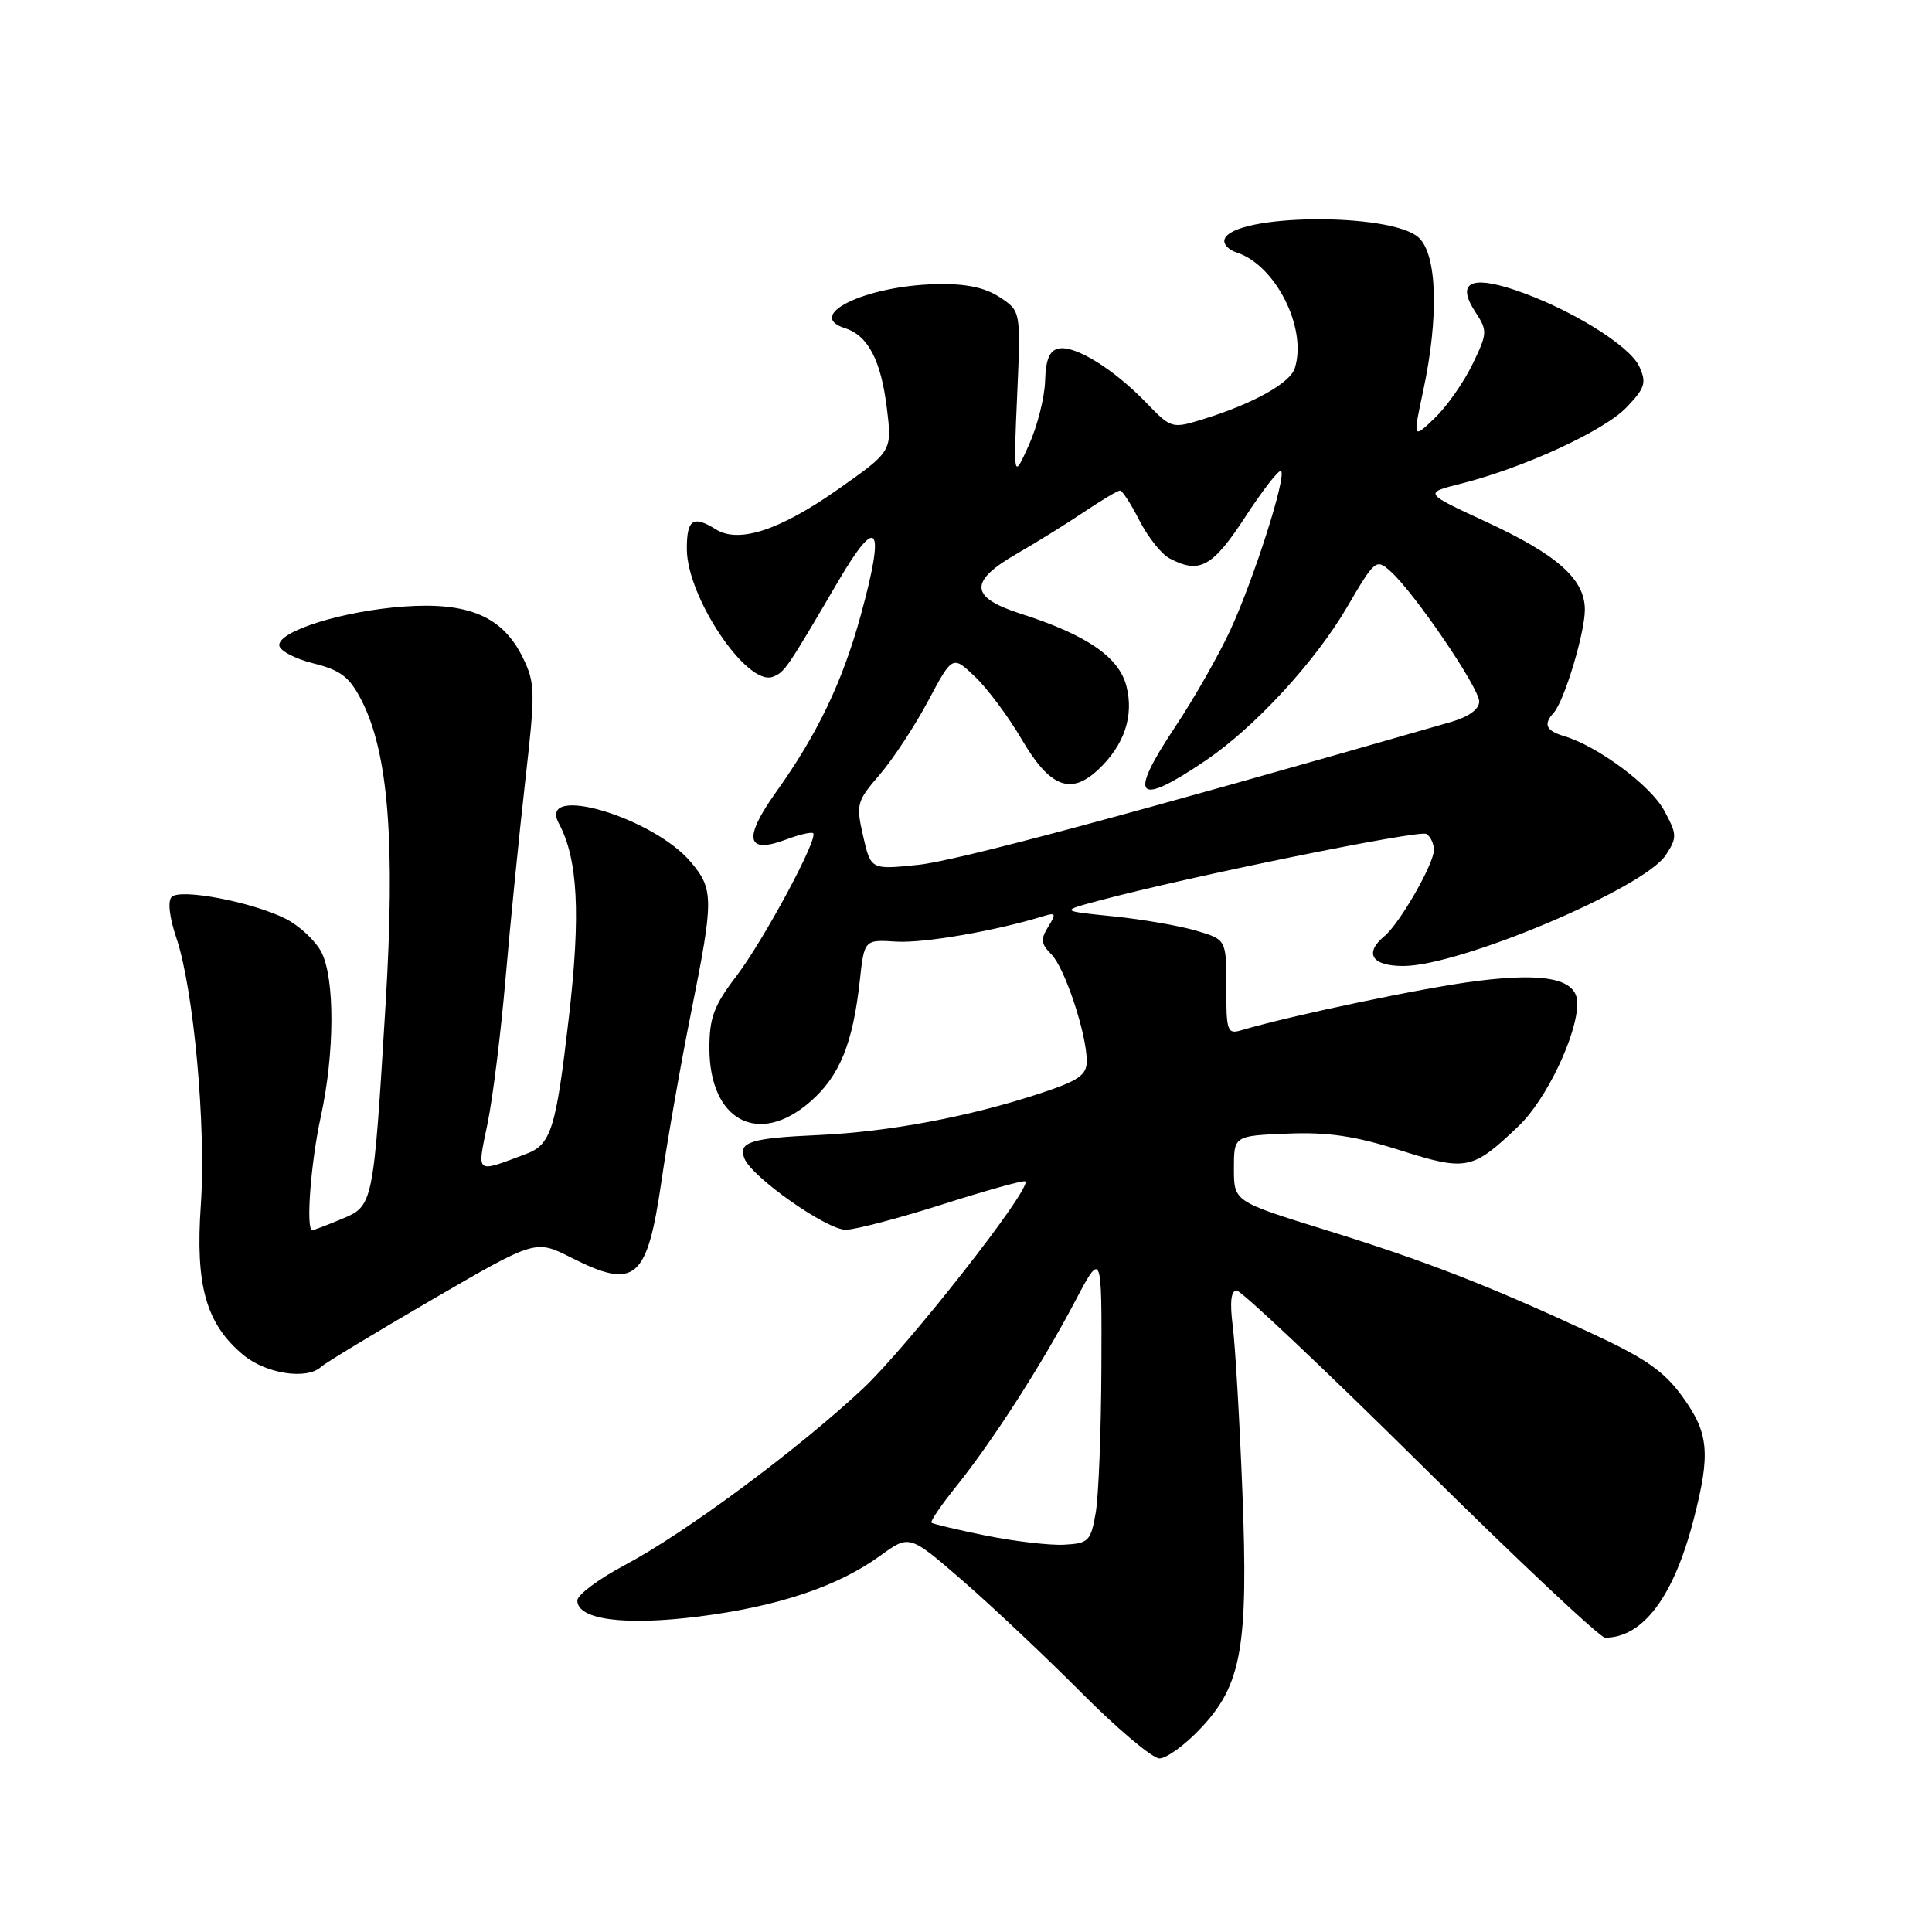 <?xml version="1.0" encoding="UTF-8" standalone="no"?>
<!DOCTYPE svg PUBLIC "-//W3C//DTD SVG 1.1//EN" "http://www.w3.org/Graphics/SVG/1.1/DTD/svg11.dtd" >
<svg xmlns="http://www.w3.org/2000/svg" xmlns:xlink="http://www.w3.org/1999/xlink" version="1.1" viewBox="0 0 256 256">
 <g >
 <path fill="currentColor"
d=" M 159.03 229.08 C 164.54 223.29 165.43 218.27 164.62 197.56 C 164.25 188.18 163.68 178.36 163.35 175.75 C 162.94 172.56 163.11 171.00 163.86 171.00 C 164.47 171.00 175.43 181.35 188.22 194.00 C 201.00 206.65 212.01 217.00 212.68 217.00 C 217.70 217.00 221.78 211.56 224.41 201.36 C 226.68 192.58 226.44 189.90 222.93 185.06 C 220.47 181.67 218.01 179.96 210.68 176.57 C 196.99 170.23 188.80 167.05 175.50 162.93 C 163.50 159.20 163.50 159.20 163.50 154.85 C 163.50 150.50 163.50 150.50 170.58 150.21 C 175.97 149.99 179.55 150.52 185.50 152.41 C 194.34 155.21 195.10 155.06 201.26 149.17 C 204.90 145.69 209.00 137.10 209.00 132.94 C 209.00 129.73 204.90 128.83 195.65 129.99 C 188.71 130.86 171.20 134.53 164.49 136.51 C 162.62 137.07 162.48 136.65 162.49 130.80 C 162.50 124.50 162.50 124.50 158.50 123.32 C 156.30 122.67 151.35 121.81 147.50 121.42 C 140.50 120.71 140.50 120.71 145.50 119.37 C 157.12 116.24 188.08 109.93 189.00 110.50 C 189.55 110.84 190.00 111.80 190.00 112.63 C 190.00 114.47 185.47 122.37 183.45 124.04 C 180.71 126.32 181.76 128.00 185.94 128.00 C 193.46 128.00 217.84 117.70 220.72 113.31 C 222.24 110.98 222.23 110.58 220.52 107.41 C 218.73 104.09 211.74 98.88 207.25 97.54 C 204.85 96.82 204.47 95.98 205.87 94.45 C 207.27 92.91 210.00 83.88 210.00 80.78 C 210.00 76.73 206.33 73.48 196.79 69.08 C 188.66 65.32 188.66 65.32 193.58 64.09 C 201.90 61.99 212.53 57.10 215.51 53.99 C 217.98 51.41 218.20 50.72 217.21 48.56 C 215.93 45.76 207.88 40.81 200.66 38.40 C 194.79 36.44 192.96 37.49 195.51 41.37 C 197.12 43.83 197.10 44.17 195.10 48.29 C 193.95 50.67 191.70 53.87 190.11 55.40 C 187.21 58.17 187.21 58.17 188.57 51.84 C 190.68 41.99 190.44 33.71 187.97 31.47 C 184.27 28.12 163.40 28.31 162.26 31.71 C 162.06 32.33 162.77 33.11 163.84 33.45 C 169.01 35.09 173.25 43.49 171.57 48.78 C 170.94 50.78 166.04 53.50 159.37 55.56 C 155.28 56.82 155.19 56.79 151.87 53.35 C 147.57 48.90 142.50 45.76 140.31 46.18 C 139.07 46.42 138.57 47.59 138.48 50.50 C 138.41 52.70 137.44 56.52 136.32 59.00 C 134.29 63.50 134.29 63.50 134.78 52.36 C 135.27 41.22 135.27 41.22 132.45 39.37 C 130.47 38.08 127.96 37.56 124.06 37.65 C 114.69 37.86 106.58 41.78 111.97 43.49 C 115.03 44.46 116.75 47.77 117.52 54.15 C 118.21 59.80 118.21 59.80 110.98 64.88 C 103.30 70.27 97.89 72.04 94.85 70.14 C 91.83 68.25 91.00 68.82 91.01 72.75 C 91.03 79.15 98.99 90.98 102.40 89.68 C 103.97 89.07 104.19 88.76 111.08 77.00 C 116.33 68.05 117.33 69.58 114.05 81.54 C 111.64 90.33 108.31 97.29 102.85 104.93 C 98.42 111.14 98.87 113.24 104.20 111.23 C 105.94 110.57 107.54 110.21 107.75 110.41 C 108.45 111.11 101.20 124.58 97.58 129.33 C 94.61 133.22 94.00 134.84 94.00 138.87 C 94.00 148.52 100.54 151.97 107.40 145.95 C 111.26 142.57 113.01 138.26 113.92 130.01 C 114.52 124.50 114.52 124.50 118.77 124.77 C 122.40 125.00 131.97 123.34 138.31 121.38 C 139.90 120.90 139.97 121.07 138.89 122.81 C 137.86 124.45 137.94 125.08 139.30 126.44 C 141.09 128.23 144.00 137.00 144.00 140.60 C 144.00 142.46 142.94 143.19 137.75 144.90 C 128.41 147.98 117.73 149.98 108.46 150.40 C 99.46 150.80 97.80 151.32 98.63 153.48 C 99.58 155.96 109.59 163.00 112.09 162.95 C 113.42 162.92 119.22 161.39 125.00 159.55 C 130.78 157.71 135.66 156.35 135.86 156.54 C 136.77 157.41 120.25 178.47 114.30 184.04 C 105.68 192.10 90.74 203.17 82.77 207.39 C 79.32 209.22 76.50 211.33 76.50 212.07 C 76.50 214.61 82.73 215.44 92.57 214.20 C 103.12 212.86 111.03 210.21 116.65 206.13 C 120.50 203.33 120.50 203.33 127.50 209.40 C 131.35 212.74 138.43 219.41 143.23 224.23 C 148.02 229.06 152.71 233.00 153.63 233.00 C 154.55 233.00 156.99 231.24 159.03 229.08 Z  M 42.55 181.11 C 43.07 180.62 49.68 176.62 57.22 172.23 C 70.95 164.25 70.95 164.25 75.64 166.62 C 84.20 170.95 85.74 169.64 87.66 156.43 C 88.45 150.97 90.20 141.00 91.55 134.28 C 94.59 119.12 94.59 117.85 91.54 114.23 C 86.52 108.27 71.19 103.76 74.04 109.08 C 76.58 113.82 76.96 121.10 75.38 134.78 C 73.67 149.62 73.03 151.67 69.69 152.91 C 62.91 155.45 63.20 155.67 64.60 148.88 C 65.30 145.50 66.37 136.83 66.99 129.62 C 67.61 122.40 68.78 110.71 69.58 103.63 C 70.95 91.59 70.93 90.52 69.27 87.13 C 66.61 81.69 62.09 79.75 53.50 80.37 C 45.50 80.95 37.00 83.58 37.00 85.48 C 37.00 86.18 39.02 87.27 41.49 87.89 C 45.19 88.82 46.31 89.69 47.93 92.85 C 51.47 99.81 52.40 111.59 51.09 133.12 C 49.46 159.85 49.48 159.77 45.24 161.54 C 43.33 162.34 41.59 163.00 41.38 163.00 C 40.50 163.00 41.18 154.02 42.50 148.00 C 44.35 139.57 44.39 129.65 42.58 126.15 C 41.79 124.64 39.66 122.65 37.83 121.73 C 33.37 119.50 23.90 117.70 22.75 118.85 C 22.20 119.40 22.45 121.56 23.36 124.25 C 25.66 131.01 27.33 149.28 26.61 159.69 C 25.87 170.34 27.29 175.38 32.19 179.50 C 35.19 182.03 40.67 182.88 42.55 181.11 Z  M 130.62 203.47 C 126.84 202.70 123.60 201.93 123.42 201.76 C 123.25 201.58 124.72 199.42 126.69 196.97 C 131.55 190.91 137.96 180.94 142.36 172.60 C 146.00 165.70 146.00 165.70 145.94 181.10 C 145.91 189.57 145.57 198.30 145.18 200.50 C 144.53 204.22 144.23 204.51 140.99 204.68 C 139.07 204.78 134.41 204.23 130.62 203.47 Z  M 114.37 110.79 C 113.41 106.57 113.52 106.17 116.55 102.66 C 118.30 100.63 121.19 96.24 122.97 92.90 C 126.21 86.83 126.21 86.83 129.19 89.66 C 130.83 91.22 133.63 94.97 135.40 98.00 C 139.10 104.31 141.87 105.41 145.52 101.98 C 148.98 98.73 150.28 94.86 149.25 90.89 C 148.26 87.05 143.96 84.11 135.25 81.32 C 128.47 79.15 128.34 77.04 134.75 73.36 C 137.36 71.86 141.38 69.36 143.68 67.81 C 145.98 66.27 148.11 65.00 148.41 65.00 C 148.71 65.00 149.87 66.78 150.98 68.97 C 152.10 71.15 153.88 73.40 154.94 73.97 C 158.93 76.10 160.66 75.16 165.02 68.47 C 167.36 64.88 169.49 62.15 169.75 62.42 C 170.48 63.15 166.14 76.75 163.02 83.50 C 161.50 86.80 158.19 92.61 155.66 96.40 C 149.42 105.78 150.57 107.00 159.76 100.77 C 166.26 96.37 174.24 87.71 178.48 80.47 C 182.20 74.11 182.34 73.99 184.28 75.73 C 187.41 78.53 196.00 91.14 196.00 92.95 C 196.00 93.98 194.62 94.98 192.25 95.67 C 149.51 107.96 126.70 114.08 121.64 114.60 C 115.39 115.24 115.39 115.24 114.37 110.79 Z "/>
</g>
</svg>
